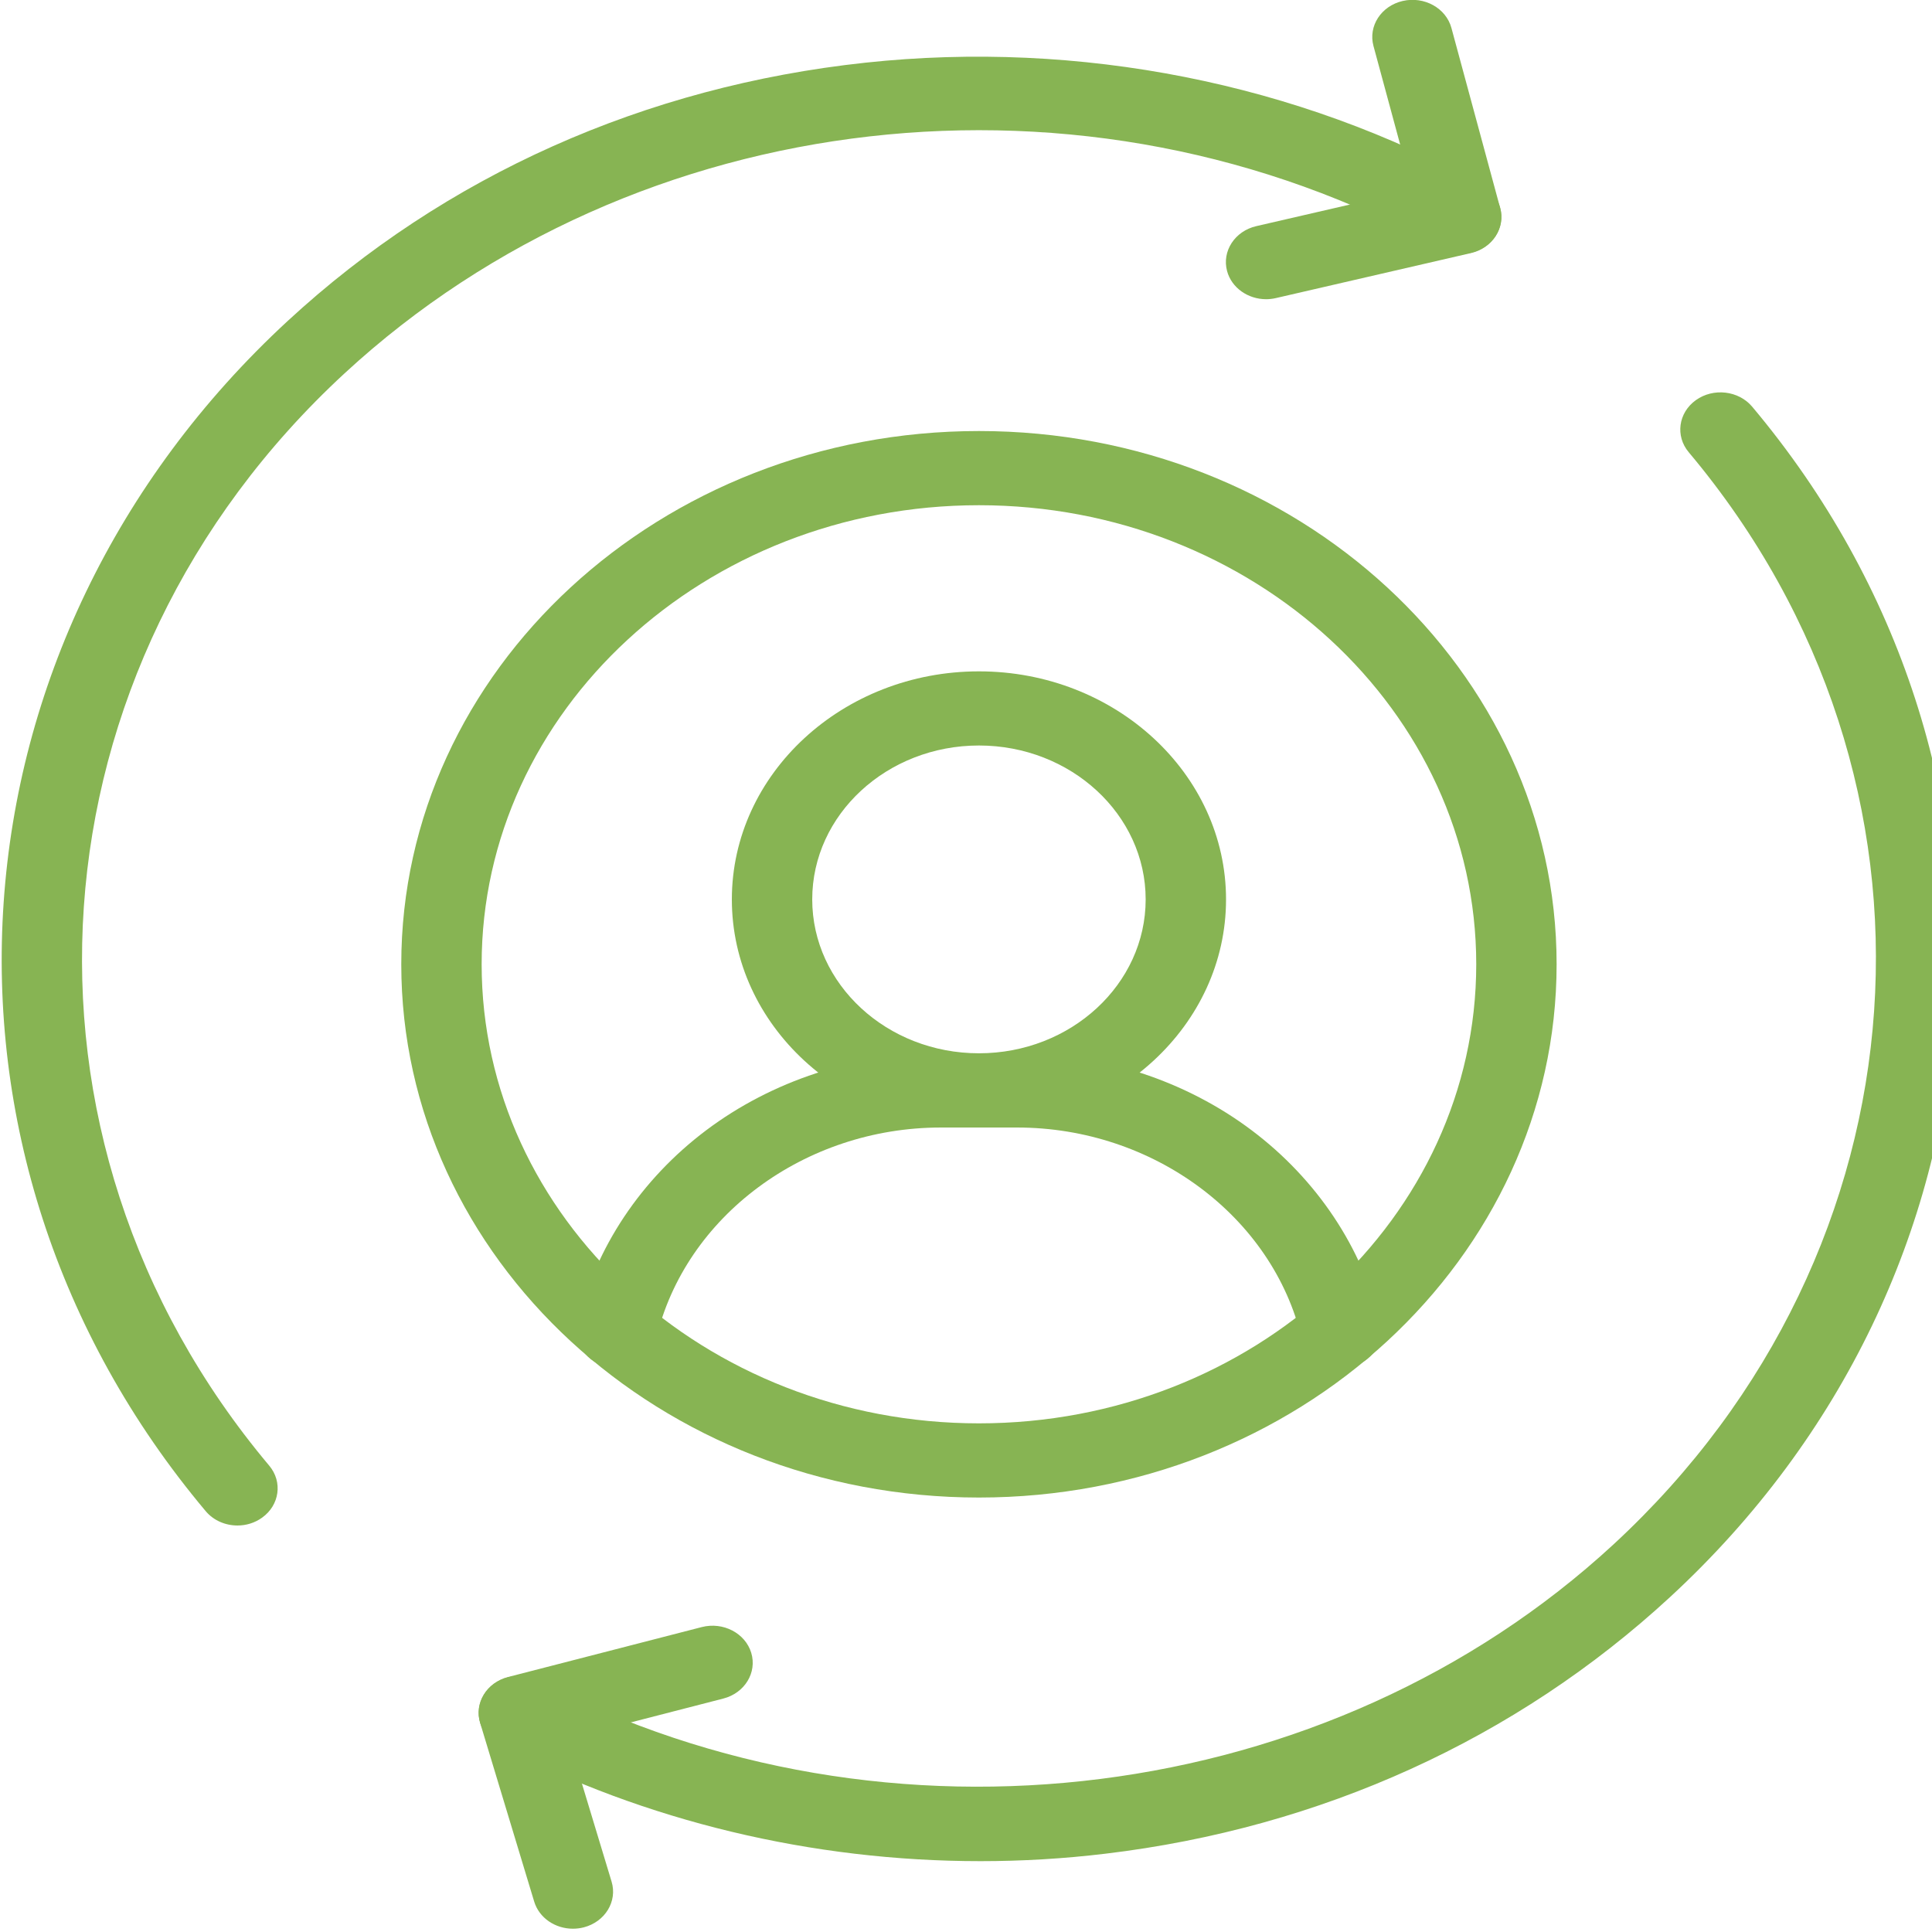 <?xml version="1.0" encoding="UTF-8" standalone="no"?>
<!-- Created with Inkscape (http://www.inkscape.org/) -->

<svg
   width="10mm"
   height="10mm"
   viewBox="0 0 10 10"
   version="1.1"
   id="svg1"
   inkscape:version="1.3 (0e150ed6c4, 2023-07-21)"
   sodipodi:docname="Visits.svg"
   xmlns:inkscape="http://www.inkscape.org/namespaces/inkscape"
   xmlns:sodipodi="http://sodipodi.sourceforge.net/DTD/sodipodi-0.dtd"
   xmlns="http://www.w3.org/2000/svg"
   xmlns:svg="http://www.w3.org/2000/svg">
  <sodipodi:namedview
     id="namedview1"
     pagecolor="#ffffff"
     bordercolor="#000000"
     borderopacity="0.25"
     inkscape:showpageshadow="2"
     inkscape:pageopacity="0.0"
     inkscape:pagecheckerboard="0"
     inkscape:deskcolor="#d1d1d1"
     inkscape:document-units="mm"
     inkscape:zoom="7.7810753"
     inkscape:cx="18.313664"
     inkscape:cy="21.590846"
     inkscape:window-width="1293"
     inkscape:window-height="1020"
     inkscape:window-x="745"
     inkscape:window-y="29"
     inkscape:window-maximized="0"
     inkscape:current-layer="layer1" />
  <defs
     id="defs1" />
  <g
     inkscape:label="Layer 1"
     inkscape:groupmode="layer"
     id="layer1">
    <g
       id="g64281"
       transform="matrix(0.026,0,0,0.024,-0.783,-0.409)"
       style="display:inline;fill:#87b453;fill-opacity:1">
      <g
         id="g64267"
         style="fill:#87b453;fill-opacity:1">
        <g
           id="g64257"
           style="fill:#87b453;fill-opacity:1">
          <path
             d="m 77.39,346.04 c -2.39,0 -4.75,-1.06 -6.33,-3.1 C 11.21,265.77 18.23,155.42 87.4,86.25 c 31.33,-31.33 71.09,-50.58 115,-55.69 42.59,-4.95 86.18,4.41 122.72,26.37 3.79,2.28 5.01,7.19 2.74,10.98 -2.28,3.79 -7.19,5.01 -10.98,2.74 -70.35,-42.27 -160.06,-31.2 -218.17,26.91 -63.48,63.48 -69.93,164.75 -15,235.57 2.71,3.49 2.07,8.52 -1.42,11.22 -1.46,1.14 -3.18,1.69 -4.9,1.69 z"
             id="path64251"
             style="fill:#87b453;fill-opacity:1" />
          <g
             id="g64255"
             style="fill:#87b453;fill-opacity:1">
            <path
               d="m 282.16,81.57 c -3.58,0 -6.85,-2.43 -7.76,-6.06 -1.07,-4.29 1.54,-8.63 5.82,-9.7 l 31.09,-7.77 -7.77,-31.09 c -1.07,-4.29 1.54,-8.63 5.82,-9.7 4.29,-1.07 8.63,1.54 9.7,5.82 l 9.71,38.85 c 1.07,4.29 -1.54,8.63 -5.82,9.7 l -38.85,9.71 c -0.65,0.16 -1.3,0.24 -1.94,0.24 z"
               id="path64253"
               style="fill:#87b453;fill-opacity:1" />
          </g>
        </g>
        <g
           id="g64265"
           style="fill:#87b453;fill-opacity:1">
          <path
             d="m 225.28,418.43 c -33.44,0 -66.72,-8.59 -95.79,-24.98 -3.85,-2.17 -5.21,-7.05 -3.04,-10.9 2.17,-3.85 7.05,-5.21 10.9,-3.04 69.49,39.18 157.47,27.11 213.95,-29.37 63.48,-63.48 69.93,-164.75 15,-235.57 -2.71,-3.49 -2.07,-8.52 1.42,-11.23 3.49,-2.71 8.52,-2.07 11.22,1.42 59.85,77.18 52.83,187.53 -16.33,256.69 -30.66,30.66 -69.54,49.81 -112.43,55.37 -8.27,1.08 -16.6,1.61 -24.9,1.61 z"
             id="path64259"
             style="fill:#87b453;fill-opacity:1" />
          <g
             id="g64263"
             style="fill:#87b453;fill-opacity:1">
            <path
               d="m 144.16,433 c -3.5,0 -6.71,-2.31 -7.7,-5.85 l -10.77,-38.57 c -1.19,-4.26 1.3,-8.67 5.55,-9.86 l 38.57,-10.77 c 4.25,-1.19 8.67,1.3 9.86,5.55 1.19,4.26 -1.3,8.67 -5.55,9.86 l -30.87,8.62 8.62,30.87 c 1.19,4.26 -1.3,8.67 -5.55,9.86 -0.72,0.2 -1.44,0.29 -2.16,0.29 z"
               id="path64261"
               style="fill:#87b453;fill-opacity:1" />
          </g>
        </g>
      </g>
      <g
         id="g64279"
         style="fill:#87b453;fill-opacity:1">
        <g
           id="g64271"
           style="fill:#87b453;fill-opacity:1">
          <path
             d="m 225,340.01 c -63.41,0 -115,-51.59 -115,-115.01 0,-63.42 51.59,-115 115,-115 63.41,0 115,51.59 115,115 0,63.41 -51.59,115.01 -115,115.01 z M 225,126 c -54.59,0 -99,44.41 -99,99 0,54.59 44.41,99.01 99,99.01 54.59,0 99,-44.41 99,-99.01 0,-54.59 -44.41,-99 -99,-99 z"
             id="path64269"
             style="fill:#87b453;fill-opacity:1" />
        </g>
        <g
           id="g64277"
           style="fill:#87b453;fill-opacity:1">
          <path
             d="m 297.07,312.09 c -3.68,0 -6.99,-2.56 -7.81,-6.3 -5.76,-26.41 -29.58,-45.58 -56.66,-45.58 h -15.2 c -27.08,0 -50.91,19.17 -56.66,45.58 -0.94,4.32 -5.2,7.05 -9.52,6.11 -4.32,-0.94 -7.05,-5.2 -6.11,-9.52 3.54,-16.24 12.62,-31 25.57,-41.56 13.14,-10.71 29.74,-16.61 46.72,-16.61 h 15.19 c 16.99,0 33.58,5.9 46.72,16.61 12.95,10.56 22.04,25.32 25.58,41.56 0.94,4.32 -1.8,8.58 -6.11,9.52 -0.57,0.12 -1.14,0.19 -1.71,0.19 z"
             id="path64273"
             style="fill:#87b453;fill-opacity:1" />
          <path
             d="m 225,260.21 c -27.13,0 -49.19,-22.07 -49.19,-49.19 0,-27.12 22.07,-49.19 49.19,-49.19 27.12,0 49.19,22.07 49.19,49.19 0,27.12 -22.06,49.19 -49.19,49.19 z m 0,-82.39 c -18.3,0 -33.19,14.89 -33.19,33.19 0,18.3 14.89,33.19 33.19,33.19 18.3,0 33.19,-14.89 33.19,-33.19 0,-18.3 -14.89,-33.19 -33.19,-33.19 z"
             id="path64275"
             style="fill:#87b453;fill-opacity:1" />
        </g>
      </g>
    </g>
  </g>
</svg>
